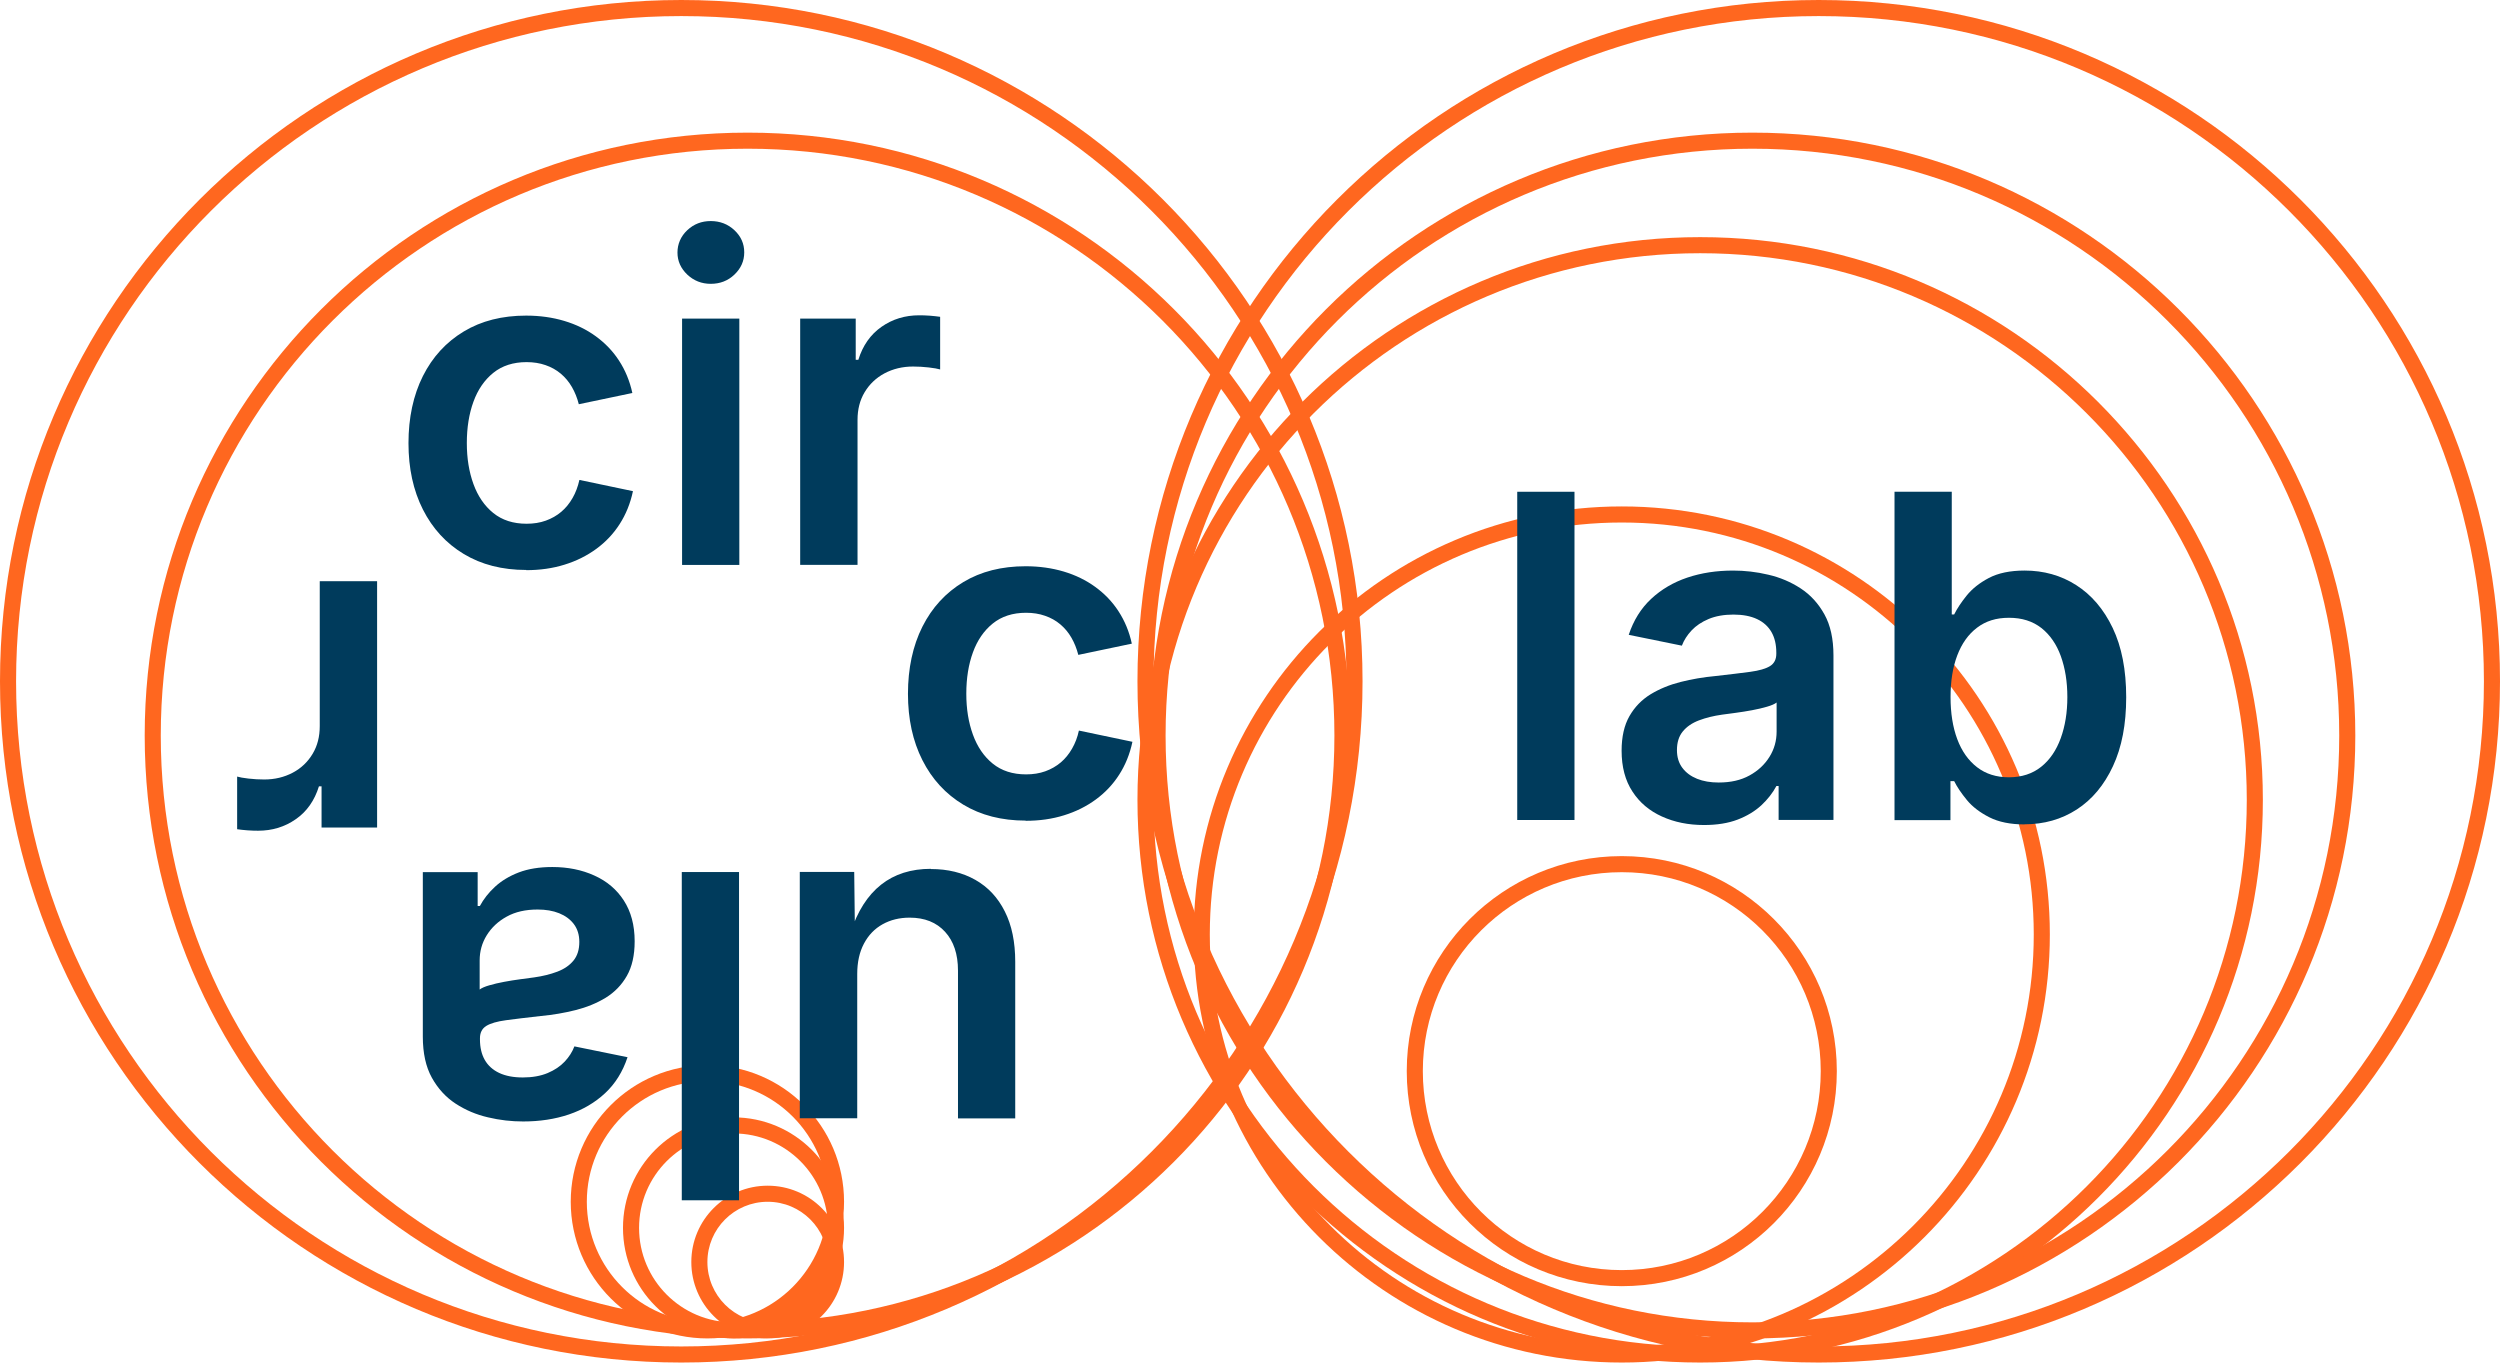 <svg width="250" height="137" viewBox="0 0 250 137" fill="none" xmlns="http://www.w3.org/2000/svg">
<path fill-rule="evenodd" clip-rule="evenodd" d="M84.405 120.177C84.405 127.724 78.287 133.842 70.74 133.842C63.192 133.842 57.074 127.724 57.074 120.177C57.074 112.63 63.192 106.511 70.74 106.511C78.287 106.511 84.405 112.63 84.405 120.177ZM70.74 132.235C77.399 132.235 82.797 126.836 82.797 120.177C82.797 113.517 77.399 108.119 70.74 108.119C64.08 108.119 58.682 113.517 58.682 120.177C58.682 126.836 64.08 132.235 70.74 132.235Z" fill="#FF671F"/>
<path fill-rule="evenodd" clip-rule="evenodd" d="M84.405 122.789C84.405 128.894 79.457 133.842 73.352 133.842C67.248 133.842 62.299 128.894 62.299 122.789C62.299 116.685 67.248 111.736 73.352 111.736C79.457 111.736 84.405 116.685 84.405 122.789ZM73.352 132.235C78.569 132.235 82.797 128.006 82.797 122.789C82.797 117.573 78.569 113.344 73.352 113.344C68.136 113.344 63.907 117.573 63.907 122.789C63.907 128.006 68.136 132.235 73.352 132.235Z" fill="#FF671F"/>
<path fill-rule="evenodd" clip-rule="evenodd" d="M84.405 126.206C84.405 130.423 80.986 133.842 76.769 133.842C72.551 133.842 69.132 130.423 69.132 126.206C69.132 121.988 72.551 118.569 76.769 118.569C80.986 118.569 84.405 121.988 84.405 126.206ZM76.769 132.235C80.098 132.235 82.797 129.535 82.797 126.206C82.797 122.876 80.098 120.177 76.769 120.177C73.439 120.177 70.74 122.876 70.74 126.206C70.74 129.535 73.439 132.235 76.769 132.235Z" fill="#FF671F"/>
<path fill-rule="evenodd" clip-rule="evenodd" d="M136.254 68.127C136.254 105.753 105.753 136.254 68.127 136.254C30.502 136.254 0 105.753 0 68.127C0 30.502 30.502 0 68.127 0C105.753 0 136.254 30.502 136.254 68.127ZM68.127 134.646C104.865 134.646 134.646 104.865 134.646 68.127C134.646 31.389 104.865 1.608 68.127 1.608C31.389 1.608 1.608 31.389 1.608 68.127C1.608 104.865 31.389 134.646 68.127 134.646Z" fill="#FF671F"/>
<path fill-rule="evenodd" clip-rule="evenodd" d="M135.048 73.553C135.048 106.85 108.056 133.842 74.759 133.842C41.462 133.842 14.47 106.85 14.47 73.553C14.47 40.256 41.462 13.264 74.759 13.264C108.056 13.264 135.048 40.256 135.048 73.553ZM74.759 132.235C107.168 132.235 133.441 105.962 133.441 73.553C133.441 41.144 107.168 14.871 74.759 14.871C42.35 14.871 16.077 41.144 16.077 73.553C16.077 105.962 42.35 132.235 74.759 132.235Z" fill="#FF671F"/>
<path fill-rule="evenodd" clip-rule="evenodd" d="M250 68.127C250 105.753 219.499 136.254 181.873 136.254C144.247 136.254 113.746 105.753 113.746 68.127C113.746 30.502 144.247 0 181.873 0C219.499 0 250 30.502 250 68.127ZM181.873 134.646C218.611 134.646 248.392 104.865 248.392 68.127C248.392 31.389 218.611 1.608 181.873 1.608C145.135 1.608 115.354 31.389 115.354 68.127C115.354 104.865 145.135 134.646 181.873 134.646Z" fill="#FF671F"/>
<path fill-rule="evenodd" clip-rule="evenodd" d="M226.286 79.984C226.286 111.061 201.093 136.254 170.016 136.254C138.939 136.254 113.746 111.061 113.746 79.984C113.746 48.907 138.939 23.714 170.016 23.714C201.093 23.714 226.286 48.907 226.286 79.984ZM170.016 134.646C200.205 134.646 224.678 110.173 224.678 79.984C224.678 49.795 200.205 25.322 170.016 25.322C139.827 25.322 115.354 49.795 115.354 79.984C115.354 110.173 139.827 134.646 170.016 134.646Z" fill="#FF671F"/>
<path fill-rule="evenodd" clip-rule="evenodd" d="M204.984 93.449C204.984 117.089 185.819 136.254 162.178 136.254C138.538 136.254 119.373 117.089 119.373 93.449C119.373 69.808 138.538 50.643 162.178 50.643C185.819 50.643 204.984 69.808 204.984 93.449ZM162.178 134.646C184.931 134.646 203.376 116.201 203.376 93.449C203.376 70.696 184.931 52.251 162.178 52.251C139.426 52.251 120.981 70.696 120.981 93.449C120.981 116.201 139.426 134.646 162.178 134.646Z" fill="#FF671F"/>
<path fill-rule="evenodd" clip-rule="evenodd" d="M183.682 107.114C183.682 118.99 174.054 128.617 162.178 128.617C150.303 128.617 140.675 118.99 140.675 107.114C140.675 95.238 150.303 85.611 162.178 85.611C174.054 85.611 183.682 95.238 183.682 107.114ZM162.178 127.01C173.166 127.01 182.074 118.102 182.074 107.114C182.074 96.126 173.166 87.219 162.178 87.219C151.19 87.219 142.283 96.126 142.283 107.114C142.283 118.102 151.19 127.01 162.178 127.01Z" fill="#FF671F"/>
<path fill-rule="evenodd" clip-rule="evenodd" d="M235.531 73.553C235.531 106.85 208.538 133.842 175.241 133.842C141.944 133.842 114.952 106.85 114.952 73.553C114.952 40.256 141.944 13.264 175.241 13.264C208.538 13.264 235.531 40.256 235.531 73.553ZM175.241 132.235C207.65 132.235 233.923 105.962 233.923 73.553C233.923 41.144 207.65 14.871 175.241 14.871C142.832 14.871 116.559 41.144 116.559 73.553C116.559 105.962 142.832 132.235 175.241 132.235Z" fill="#FF671F"/>
<path d="M52.618 56.996C50.222 56.996 48.146 56.464 46.382 55.402C44.617 54.339 43.254 52.855 42.291 50.95C41.329 49.045 40.848 46.84 40.848 44.313C40.848 41.787 41.329 39.521 42.291 37.606C43.254 35.691 44.617 34.207 46.382 33.145C48.146 32.082 50.222 31.561 52.618 31.561C53.981 31.561 55.255 31.741 56.428 32.092C57.601 32.443 58.653 32.954 59.576 33.626C60.498 34.298 61.28 35.1 61.902 36.062C62.523 37.014 62.974 38.097 63.235 39.3L57.881 40.423C57.721 39.792 57.49 39.22 57.19 38.699C56.889 38.178 56.518 37.736 56.077 37.365C55.636 36.995 55.134 36.714 54.553 36.513C53.981 36.313 53.35 36.212 52.658 36.212C51.325 36.212 50.212 36.573 49.329 37.285C48.447 37.997 47.785 38.959 47.344 40.173C46.903 41.386 46.683 42.759 46.683 44.303C46.683 45.847 46.903 47.181 47.344 48.404C47.785 49.617 48.447 50.589 49.329 51.301C50.212 52.013 51.315 52.374 52.658 52.374C53.36 52.374 54.001 52.274 54.583 52.063C55.164 51.853 55.676 51.562 56.127 51.181C56.578 50.8 56.949 50.339 57.26 49.797C57.571 49.256 57.791 48.654 57.941 47.993L63.295 49.116C63.035 50.349 62.583 51.452 61.962 52.414C61.34 53.386 60.558 54.209 59.626 54.89C58.693 55.572 57.631 56.103 56.458 56.464C55.275 56.835 53.991 57.016 52.618 57.016V56.996Z" fill="#003B5C"/>
<path d="M71.075 28.383C70.163 28.383 69.381 28.072 68.729 27.46C68.078 26.839 67.747 26.107 67.747 25.255C67.747 24.402 68.078 23.63 68.729 23.019C69.381 22.407 70.163 22.106 71.075 22.106C71.988 22.106 72.79 22.407 73.441 23.019C74.093 23.63 74.424 24.362 74.424 25.235C74.424 26.107 74.093 26.839 73.441 27.46C72.79 28.082 71.998 28.383 71.075 28.383ZM68.208 56.495V31.861H73.933V56.495H68.208Z" fill="#003B5C"/>
<path d="M80.018 56.494V31.861H85.572V35.982H85.833C86.274 34.558 87.046 33.455 88.149 32.683C89.252 31.911 90.505 31.53 91.919 31.53C92.239 31.53 92.6 31.54 93.001 31.57C93.392 31.601 93.733 31.641 94.014 31.681V36.944C93.783 36.874 93.392 36.804 92.871 36.744C92.35 36.684 91.818 36.653 91.307 36.653C90.254 36.653 89.302 36.884 88.45 37.335C87.608 37.786 86.946 38.418 86.465 39.22C85.983 40.022 85.753 40.944 85.753 41.987V56.484H80.028L80.018 56.494Z" fill="#003B5C"/>
<path d="M102.566 82.06C100.17 82.06 98.095 81.529 96.33 80.466C94.566 79.403 93.202 77.92 92.24 76.015C91.277 74.11 90.796 71.904 90.796 69.378C90.796 66.851 91.277 64.585 92.24 62.67C93.202 60.756 94.566 59.272 96.33 58.209C98.095 57.146 100.17 56.625 102.566 56.625C103.93 56.625 105.203 56.806 106.376 57.156C107.549 57.507 108.602 58.019 109.524 58.69C110.446 59.362 111.228 60.164 111.85 61.127C112.471 62.079 112.923 63.162 113.183 64.365L107.83 65.488C107.669 64.856 107.439 64.285 107.138 63.763C106.837 63.242 106.466 62.801 106.025 62.43C105.584 62.059 105.083 61.778 104.501 61.578C103.93 61.377 103.298 61.277 102.606 61.277C101.273 61.277 100.16 61.638 99.278 62.35C98.395 63.062 97.734 64.024 97.293 65.237C96.851 66.45 96.631 67.824 96.631 69.368C96.631 70.912 96.851 72.245 97.293 73.468C97.734 74.681 98.395 75.654 99.278 76.366C100.16 77.077 101.263 77.438 102.606 77.438C103.308 77.438 103.95 77.338 104.531 77.128C105.113 76.917 105.624 76.626 106.075 76.245C106.526 75.864 106.897 75.403 107.208 74.862C107.519 74.32 107.749 73.719 107.89 73.057L113.243 74.18C112.983 75.413 112.532 76.516 111.91 77.478C111.288 78.451 110.506 79.273 109.574 79.955C108.642 80.637 107.579 81.168 106.406 81.529C105.223 81.9 103.94 82.08 102.566 82.08V82.06Z" fill="#003B5C"/>
<path d="M37.71 58.128V82.751H32.156V78.631H31.895C31.454 80.054 30.682 81.157 29.579 81.919C28.476 82.691 27.223 83.072 25.809 83.072C25.488 83.072 25.128 83.062 24.727 83.032C24.325 83.002 23.995 82.962 23.714 82.922V77.658C23.945 77.728 24.335 77.799 24.857 77.859C25.378 77.919 25.91 77.949 26.421 77.949C27.474 77.949 28.426 77.718 29.278 77.267C30.13 76.816 30.782 76.184 31.263 75.382C31.744 74.58 31.975 73.658 31.975 72.615V58.118H37.7L37.71 58.128Z" fill="#003B5C"/>
<path d="M93.092 86.903C94.776 86.903 96.26 87.264 97.533 87.986C98.806 88.707 99.789 89.76 100.481 91.144C101.183 92.527 101.523 94.212 101.523 96.177V111.837H95.799V97.059C95.799 95.415 95.368 94.121 94.505 93.179C93.643 92.237 92.47 91.765 90.966 91.765C89.954 91.765 89.051 91.986 88.259 92.427C87.467 92.868 86.846 93.51 86.395 94.362C85.943 95.214 85.723 96.227 85.723 97.4V111.827H79.978V87.194H85.422L85.492 93.269H85.051C85.743 91.124 86.766 89.53 88.109 88.467C89.452 87.404 91.117 86.883 93.092 86.883V86.903Z" fill="#003B5C"/>
<path d="M68.178 120.028V87.204H73.903V120.028H68.178Z" fill="#003B5C"/>
<path d="M55.225 86.702C56.779 86.702 58.182 86.983 59.435 87.554C60.689 88.116 61.671 88.948 62.383 90.051C63.095 91.154 63.466 92.507 63.466 94.131C63.466 95.525 63.205 96.678 62.684 97.59C62.163 98.502 61.461 99.224 60.568 99.776C59.676 100.317 58.673 100.728 57.561 101.009C56.448 101.29 55.285 101.49 54.082 101.6C52.658 101.761 51.495 101.901 50.603 102.021C49.711 102.142 49.049 102.332 48.628 102.593C48.207 102.854 47.996 103.265 47.996 103.826V103.936C47.996 104.748 48.157 105.43 48.477 105.992C48.798 106.553 49.279 106.994 49.921 107.295C50.563 107.596 51.345 107.746 52.287 107.746C53.23 107.746 54.072 107.596 54.764 107.305C55.455 107.014 56.027 106.633 56.468 106.162C56.909 105.691 57.23 105.19 57.44 104.638L62.754 105.721C62.273 107.175 61.521 108.378 60.508 109.32C59.496 110.263 58.282 110.974 56.889 111.446C55.495 111.917 53.961 112.147 52.317 112.147C51.154 112.147 49.981 112.017 48.808 111.736C47.625 111.466 46.542 111.004 45.56 110.363C44.577 109.721 43.785 108.849 43.184 107.766C42.582 106.683 42.282 105.31 42.282 103.666V87.213H47.766V90.602H47.986C48.357 89.91 48.858 89.269 49.5 88.677C50.142 88.086 50.934 87.605 51.876 87.243C52.819 86.883 53.941 86.702 55.235 86.702H55.225ZM53.751 90.953C52.558 90.953 51.535 91.184 50.683 91.655C49.821 92.126 49.159 92.748 48.678 93.52C48.197 94.292 47.966 95.134 47.966 96.046V98.954C48.157 98.803 48.477 98.663 48.928 98.532C49.38 98.402 49.871 98.282 50.422 98.182C50.974 98.081 51.515 97.991 52.057 97.921C52.588 97.851 53.039 97.791 53.41 97.74C54.262 97.62 55.034 97.43 55.726 97.169C56.418 96.908 56.959 96.537 57.35 96.056C57.741 95.575 57.932 94.963 57.932 94.191C57.932 93.49 57.751 92.898 57.39 92.417C57.029 91.936 56.538 91.575 55.916 91.324C55.295 91.073 54.573 90.953 53.771 90.953H53.751Z" fill="#003B5C"/>
<path d="M157.449 49.176V82H151.724V49.176H157.449Z" fill="#003B5C"/>
<path d="M170.402 82.502C168.848 82.502 167.445 82.221 166.192 81.65C164.948 81.088 163.956 80.256 163.244 79.153C162.522 78.05 162.161 76.697 162.161 75.073C162.161 73.679 162.422 72.526 162.943 71.614C163.465 70.702 164.166 69.98 165.059 69.428C165.951 68.887 166.954 68.476 168.066 68.195C169.179 67.915 170.342 67.714 171.545 67.604C172.969 67.443 174.132 67.303 175.024 67.183C175.917 67.062 176.578 66.872 176.999 66.611C177.42 66.35 177.631 65.939 177.631 65.378V65.268C177.631 64.456 177.471 63.774 177.15 63.212C176.829 62.651 176.348 62.21 175.706 61.909C175.064 61.608 174.282 61.458 173.34 61.458C172.398 61.458 171.555 61.608 170.864 61.899C170.172 62.19 169.6 62.571 169.159 63.042C168.718 63.513 168.397 64.014 168.187 64.566L162.873 63.483C163.354 62.029 164.106 60.826 165.119 59.884C166.131 58.941 167.335 58.23 168.738 57.758C170.142 57.287 171.666 57.057 173.31 57.057C174.473 57.057 175.646 57.187 176.819 57.468C178.002 57.738 179.085 58.2 180.067 58.841C181.05 59.483 181.842 60.355 182.443 61.438C183.045 62.521 183.346 63.894 183.346 65.538V81.991H177.862V78.602H177.641C177.27 79.294 176.769 79.935 176.137 80.527C175.495 81.118 174.703 81.6 173.761 81.96C172.819 82.321 171.696 82.502 170.402 82.502ZM171.876 78.251C173.069 78.251 174.092 78.02 174.944 77.549C175.806 77.078 176.468 76.456 176.949 75.684C177.43 74.912 177.661 74.07 177.661 73.158V70.251C177.471 70.401 177.15 70.541 176.699 70.672C176.247 70.802 175.756 70.922 175.205 71.022C174.653 71.123 174.112 71.213 173.571 71.283C173.039 71.353 172.578 71.413 172.217 71.464C171.365 71.584 170.593 71.774 169.901 72.035C169.209 72.296 168.668 72.667 168.277 73.148C167.886 73.629 167.695 74.241 167.695 75.013C167.695 75.715 167.876 76.306 168.237 76.787C168.598 77.269 169.089 77.629 169.711 77.88C170.332 78.131 171.054 78.251 171.856 78.251H171.876Z" fill="#003B5C"/>
<path d="M202.434 82.441C201.041 82.441 199.868 82.201 198.935 81.729C197.993 81.248 197.241 80.677 196.69 80.005C196.138 79.333 195.707 78.701 195.416 78.11H195.045V82.01H189.451V49.176H195.176V61.447H195.416C195.707 60.856 196.128 60.224 196.67 59.552C197.211 58.881 197.953 58.289 198.885 57.798C199.818 57.307 201.011 57.056 202.464 57.056C204.369 57.056 206.094 57.537 207.618 58.51C209.142 59.482 210.365 60.906 211.267 62.791C212.169 64.675 212.62 66.992 212.62 69.719C212.62 72.445 212.179 74.721 211.297 76.616C210.415 78.511 209.212 79.955 207.678 80.947C206.144 81.94 204.399 82.431 202.444 82.431L202.434 82.441ZM200.89 77.729C202.164 77.729 203.236 77.378 204.109 76.686C204.981 75.995 205.633 75.032 206.074 73.819C206.515 72.606 206.735 71.242 206.735 69.708C206.735 68.174 206.515 66.821 206.084 65.618C205.653 64.425 205.001 63.483 204.139 62.801C203.266 62.119 202.194 61.778 200.9 61.778C199.607 61.778 198.574 62.109 197.702 62.771C196.83 63.432 196.178 64.355 195.727 65.538C195.276 66.721 195.055 68.114 195.055 69.708C195.055 71.302 195.276 72.716 195.727 73.919C196.178 75.122 196.84 76.055 197.712 76.726C198.584 77.398 199.647 77.729 200.89 77.729Z" fill="#003B5C"/>
</svg>
